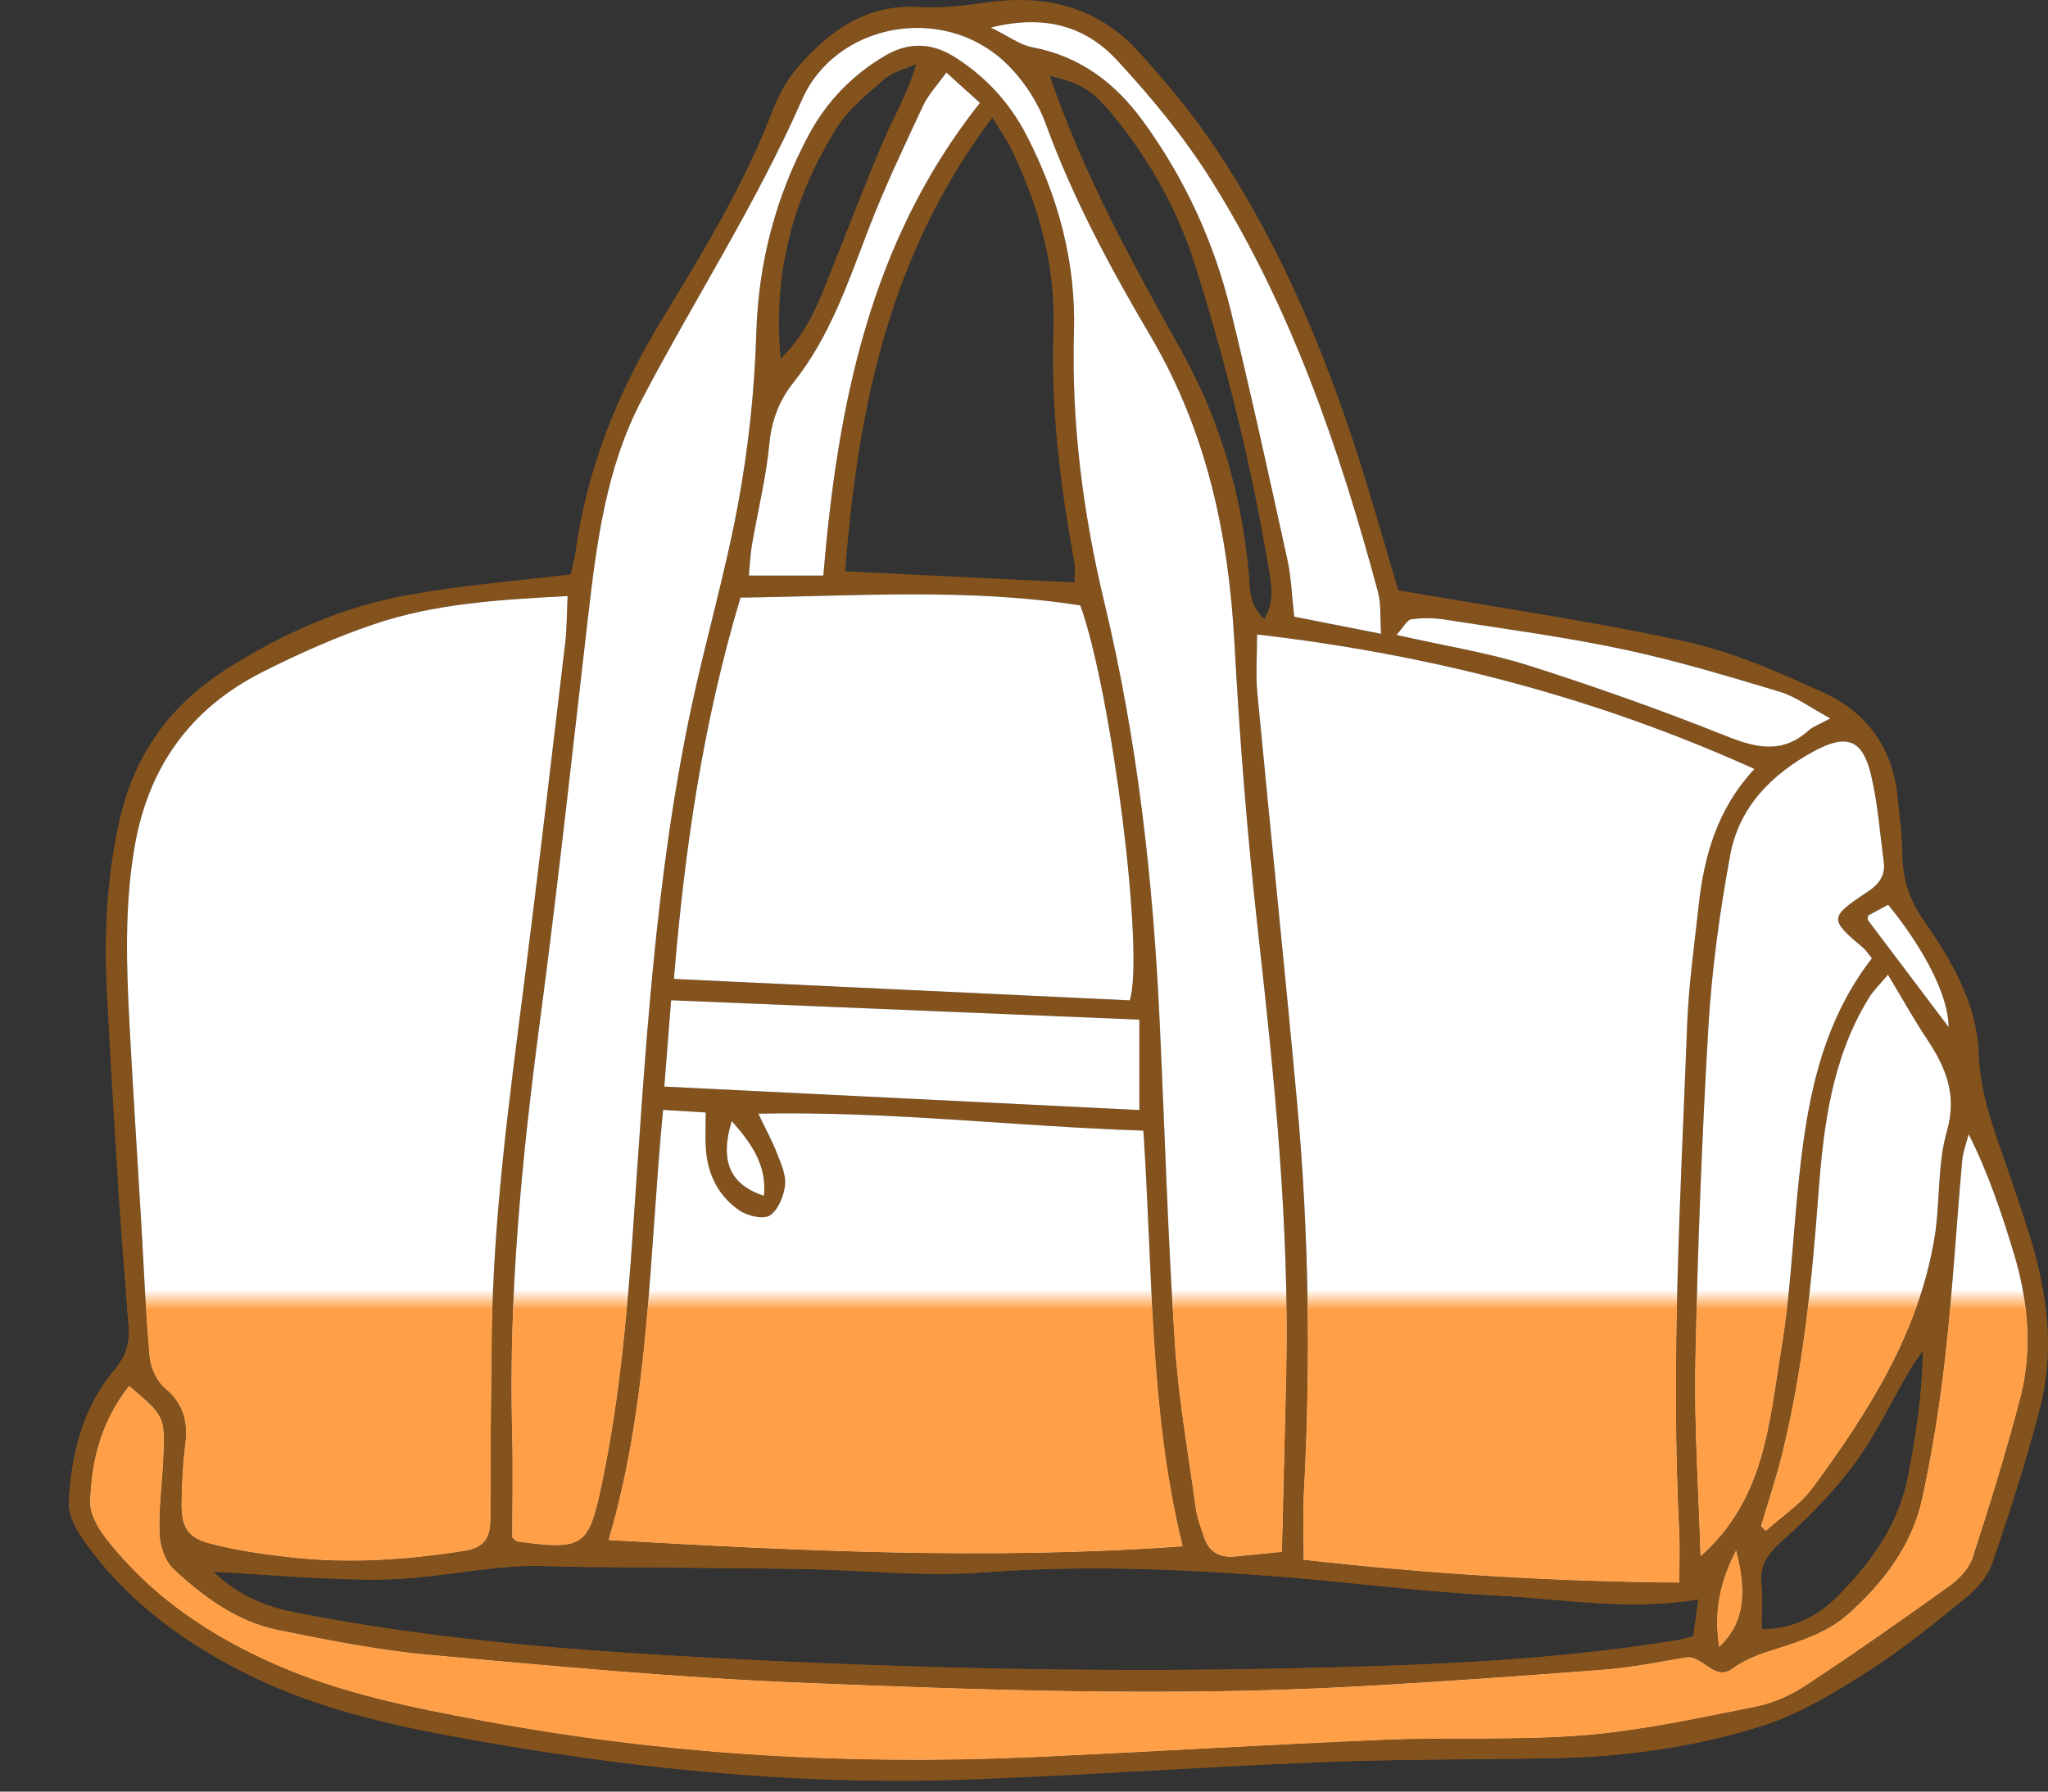 <svg width="104" height="91" viewBox="0 0 104 91" fill="none" xmlns="http://www.w3.org/2000/svg">
<rect x="0" y="0" width="104" height="91" fill="#333333" stroke="none"/>
<g clip-path="url(#clip0_1235_4303)">
<path d="M71.006 29.984C70.502 28.28 69.953 26.363 69.368 24.454C67.561 18.554 65.254 12.865 61.843 7.696C60.642 5.875 59.233 4.166 57.753 2.559C55.733 0.366 53.124 -0.292 50.197 0.112C49.035 0.272 47.847 0.429 46.687 0.356C44.026 0.187 42.152 1.536 40.54 3.378C39.973 4.024 39.532 4.837 39.222 5.644C37.774 9.416 35.672 12.842 33.59 16.265C31.374 19.912 29.823 23.757 29.232 27.986C29.172 28.411 29.055 28.827 28.982 29.172C26.166 29.518 23.416 29.73 20.716 30.22C17.352 30.829 14.247 32.216 11.379 34.066C8.571 35.878 6.785 38.415 6.052 41.734C5.423 44.583 5.275 47.444 5.425 50.333C5.605 53.838 5.815 57.342 6.037 60.845C6.177 63.033 6.364 65.22 6.533 67.406C6.598 68.248 6.382 68.915 5.794 69.612C4.195 71.503 3.634 73.838 3.493 76.248C3.457 76.859 3.797 77.579 4.162 78.11C6.203 81.072 8.983 83.183 12.146 84.826C15.467 86.551 19.053 87.454 22.698 88.135C31.476 89.776 40.322 90.729 49.266 90.386C55.218 90.159 61.164 89.74 67.116 89.503C71.003 89.348 74.896 89.374 78.787 89.306C82.444 89.243 86.065 88.752 89.534 87.644C91.411 87.045 93.169 85.963 94.849 84.894C96.588 83.789 98.201 82.474 99.804 81.171C100.368 80.713 100.931 80.084 101.159 79.418C102.051 76.814 102.901 74.189 103.59 71.524C104.349 68.594 103.967 65.669 103.084 62.806C102.716 61.608 102.313 60.419 101.898 59.236C101.239 57.355 100.553 55.536 100.476 53.455C100.385 50.969 99.099 48.771 97.695 46.759C96.931 45.664 96.603 44.562 96.598 43.269C96.594 42.332 96.451 41.395 96.359 40.459C96.118 37.989 94.792 36.186 92.617 35.187C90.351 34.148 88.015 33.114 85.597 32.586C80.834 31.544 75.996 30.851 71.003 29.981L71.006 29.984ZM85.278 80.386C78.767 80.332 72.565 79.941 66.2 79.228C66.2 77.97 66.151 76.913 66.208 75.862C66.562 69.214 66.466 62.572 65.86 55.944C65.226 49.018 64.503 42.103 63.845 35.179C63.757 34.263 63.834 33.332 63.834 32.227C72.635 33.246 80.974 35.394 89.09 39.058C87.186 41.109 86.528 43.502 86.253 46.034C86.037 48.026 85.753 50.017 85.675 52.017C85.347 60.599 84.838 69.178 85.272 77.774C85.312 78.567 85.277 79.361 85.277 80.386H85.278ZM28.822 30.278C28.775 31.258 28.785 31.943 28.706 32.619C28.02 38.402 27.349 44.185 26.611 49.962C25.849 55.927 25.041 61.888 24.97 67.915C24.932 70.985 24.903 74.057 24.905 77.127C24.905 78.081 24.615 78.607 23.572 78.773C20.646 79.234 17.716 79.432 14.77 79.103C13.405 78.95 12.03 78.757 10.703 78.412C9.515 78.103 9.208 77.579 9.221 76.341C9.23 75.34 9.287 74.333 9.411 73.341C9.554 72.197 9.312 71.292 8.379 70.507C7.961 70.156 7.653 69.481 7.601 68.923C7.394 66.682 7.31 64.428 7.176 62.178C6.977 58.803 6.756 55.427 6.577 52.05C6.416 49.046 6.315 46.057 6.827 43.051C7.521 38.968 9.655 35.996 13.303 34.144C15.14 33.212 17.043 32.365 18.993 31.704C22.092 30.655 25.338 30.457 28.822 30.276V30.278ZM26.013 78.099C26.013 76.383 26.053 74.578 26.006 72.775C25.818 65.726 26.507 58.748 27.433 51.77C28.332 44.996 29.068 38.201 29.854 31.412C30.296 27.599 30.772 23.777 32.578 20.329C35.252 15.224 38.392 10.374 40.724 5.072C42.446 1.157 47.898 0.163 51.063 3.186C51.939 4.023 52.69 5.148 53.104 6.286C54.487 10.082 56.393 13.62 58.426 17.071C61.282 21.922 62.391 27.156 62.69 32.69C62.953 37.574 63.343 42.455 63.886 47.316C64.723 54.803 65.486 62.287 65.317 69.836C65.251 72.827 65.171 75.816 65.098 78.822C64.207 78.911 63.465 78.989 62.722 79.06C61.931 79.138 61.378 78.822 61.13 78.052C60.975 77.576 60.792 77.096 60.724 76.606C60.34 73.812 59.84 71.024 59.658 68.215C59.305 62.77 59.144 57.313 58.891 51.861C58.557 44.707 57.766 37.614 56.089 30.632C55.002 26.106 54.404 21.519 54.539 16.84C54.64 13.323 53.744 10.006 52.136 6.882C51.284 5.228 50.066 3.901 48.492 2.902C47.319 2.158 46.132 2.125 44.937 2.832C43.28 3.813 41.98 5.15 41.07 6.851C39.386 10.001 38.517 13.333 38.406 16.934C38.319 19.805 38.01 22.695 37.496 25.52C36.858 29.03 35.842 32.469 35.1 35.962C33.246 44.704 32.763 53.606 32.145 62.487C31.85 66.747 31.47 70.987 30.605 75.173C29.9 78.584 29.685 78.753 26.273 78.297C26.219 78.29 26.174 78.222 26.015 78.097L26.013 78.099ZM30.901 78.224C32.989 71.139 32.956 63.78 33.668 56.377C34.466 56.426 35.122 56.465 35.833 56.509C35.833 57.196 35.805 57.752 35.837 58.304C35.919 59.63 36.465 60.759 37.563 61.496C37.971 61.771 38.767 61.953 39.095 61.735C39.518 61.456 39.799 60.751 39.861 60.197C39.918 59.677 39.654 59.098 39.451 58.577C39.209 57.953 38.884 57.36 38.507 56.571C45.142 56.431 51.53 57.214 58.057 57.43C58.54 64.622 58.366 71.695 60.056 78.545C50.212 79.249 40.641 78.783 30.898 78.225L30.901 78.224ZM54.861 30.754C56.44 35.109 58.137 48.463 57.37 50.812C49.732 50.453 42.064 50.092 34.222 49.723C34.767 43.12 35.694 36.726 37.602 30.354C43.431 30.281 49.169 29.86 54.861 30.754ZM6.557 70.392C8.358 71.93 8.374 71.932 8.298 73.951C8.247 75.264 8.056 76.576 8.101 77.883C8.122 78.508 8.382 79.299 8.821 79.704C10.347 81.112 12.037 82.371 14.125 82.792C16.643 83.299 19.178 83.812 21.731 84.044C28.039 84.616 34.354 85.207 40.678 85.466C50.02 85.848 59.375 86.171 68.726 85.664C72.985 85.433 77.24 85.13 81.492 84.8C82.864 84.694 84.224 84.415 85.584 84.187C86.477 84.038 87.036 85.433 87.981 84.749C88.707 84.222 89.482 83.971 90.327 83.71C91.557 83.33 92.883 82.846 93.821 82.015C95.611 80.43 97.105 78.493 97.621 76.081C98.132 73.698 98.52 71.279 98.79 68.857C99.155 65.57 99.35 62.265 99.641 58.97C99.682 58.509 99.857 58.06 99.971 57.605C100.962 59.563 101.629 61.566 102.244 63.584C102.99 66.025 103.239 68.527 102.59 71.013C101.88 73.737 101.047 76.43 100.176 79.109C99.997 79.658 99.503 80.188 99.017 80.537C96.625 82.256 94.212 83.947 91.754 85.568C90.982 86.077 90.078 86.499 89.18 86.678C86.294 87.251 83.398 87.89 80.475 88.132C77.105 88.411 73.697 88.224 70.312 88.364C64.357 88.611 58.408 88.981 52.453 89.248C43.077 89.668 33.761 89.129 24.524 87.402C20.945 86.733 17.378 86.025 14.018 84.551C10.631 83.066 7.635 81.049 5.353 78.1C4.957 77.589 4.564 76.882 4.581 76.278C4.645 74.193 5.132 72.198 6.559 70.389L6.557 70.392ZM85.988 83.11C85.641 83.196 85.405 83.271 85.163 83.312C78.458 84.413 71.679 84.615 64.913 84.753C54.749 84.961 44.589 84.699 34.435 84.114C27.852 83.734 21.305 83.165 14.83 81.869C13.285 81.561 11.98 80.927 10.823 79.832C13.775 79.983 16.587 80.259 19.395 80.228C21.572 80.204 23.743 79.748 25.924 79.579C27.165 79.483 28.423 79.582 29.672 79.592C33.309 79.623 36.947 79.632 40.582 79.689C43.715 79.739 46.866 80.1 49.973 79.865C54.685 79.505 59.365 79.671 64.05 80.007C68.046 80.293 72.023 80.839 76.022 81.042C79.371 81.211 82.719 81.833 86.245 81.234C86.149 81.926 86.068 82.517 85.987 83.11H85.988ZM95.059 48.677C92.345 52.184 91.702 56.314 91.291 60.517C91.029 63.194 90.901 65.895 90.457 68.543C89.838 72.236 89.651 76.144 86.356 79.047C86.256 75.681 86.027 72.445 86.094 69.218C86.209 63.524 86.421 57.83 86.759 52.144C86.932 49.22 87.335 46.292 87.87 43.41C88.319 40.993 89.968 39.328 92.097 38.168C93.759 37.262 94.575 37.539 95.005 39.32C95.356 40.771 95.462 42.28 95.66 43.766C95.751 44.457 95.447 44.892 94.844 45.293C92.872 46.611 92.891 46.684 94.651 48.175C94.745 48.255 94.81 48.367 95.062 48.677H95.059ZM50.394 5.97C50.862 6.744 51.151 7.147 51.364 7.587C52.774 10.503 53.618 13.565 53.497 16.822C53.351 20.789 53.852 24.688 54.555 28.576C54.615 28.912 54.563 29.267 54.563 29.584C50.638 29.394 46.855 29.211 42.919 29.019C43.562 20.736 45.147 12.943 50.394 5.97ZM89.674 77.754C89.591 77.678 89.508 77.602 89.425 77.525C89.775 76.344 90.168 75.175 90.467 73.981C91.564 69.591 92.01 65.111 92.345 60.611C92.6 57.167 93.029 53.744 94.893 50.706C95.129 50.323 95.467 50.001 95.873 49.509C96.617 50.743 97.194 51.782 97.847 52.768C98.803 54.209 99.404 55.586 98.866 57.462C98.374 59.18 98.531 61.071 98.239 62.858C97.446 67.694 94.887 71.711 92.058 75.563C91.43 76.417 90.478 77.031 89.675 77.754H89.674ZM34.079 50.807C42.093 51.138 49.882 51.462 57.859 51.791V56.382C49.854 55.987 41.85 55.593 33.735 55.191C33.85 53.736 33.951 52.448 34.079 50.807ZM65.722 31.324C65.598 30.26 65.571 29.321 65.373 28.418C64.448 24.206 63.527 19.992 62.505 15.802C61.651 12.304 60.169 9.073 58.038 6.147C56.614 4.195 54.831 2.855 52.404 2.398C51.801 2.284 51.255 1.864 50.312 1.402C53.133 0.701 55.176 1.391 56.723 3.061C58.457 4.932 60.109 6.934 61.466 9.088C65.543 15.558 67.994 22.724 69.973 30.06C70.14 30.683 70.075 31.366 70.13 32.195C68.478 31.868 67.088 31.595 65.722 31.326V31.324ZM49.76 5.223C44.154 12.295 42.537 20.576 41.806 29.233H38.026C38.083 28.657 38.099 28.165 38.182 27.685C38.48 25.96 38.905 24.249 39.071 22.513C39.185 21.327 39.584 20.318 40.282 19.441C42.113 17.141 43.039 14.426 44.065 11.734C44.887 9.577 45.886 7.486 46.861 5.39C47.132 4.809 47.6 4.318 48.052 3.681C48.733 4.296 49.224 4.739 49.758 5.222L49.76 5.223ZM53.309 3.847C54.927 4.245 55.473 4.572 56.58 5.928C58.423 8.186 59.82 10.711 60.693 13.484C62.292 18.564 63.577 23.728 64.443 28.986C64.568 29.74 64.729 30.538 64.203 31.438C63.384 30.683 63.484 29.839 63.414 29.084C63.046 25.101 61.962 21.359 60.005 17.841C57.511 13.357 55.017 8.865 53.309 3.846V3.847ZM70.912 32.248C71.284 31.837 71.45 31.485 71.659 31.456C72.209 31.379 72.787 31.378 73.335 31.464C76.369 31.938 79.419 32.341 82.42 32.978C85.106 33.548 87.748 34.344 90.379 35.137C91.213 35.389 91.952 35.954 92.943 36.489C92.381 36.795 92.072 36.896 91.853 37.094C90.548 38.271 89.25 38.019 87.727 37.411C84.412 36.089 81.042 34.887 77.641 33.806C75.569 33.148 73.397 32.811 70.912 32.247V32.248ZM89.459 82.759C89.459 81.957 89.523 81.205 89.445 80.469C89.329 79.395 89.882 78.815 90.636 78.139C91.932 76.978 93.174 75.707 94.199 74.307C95.267 72.848 96.047 71.18 96.965 69.609C97.168 69.261 97.417 68.938 97.642 68.603C97.626 70.806 97.296 72.891 96.9 74.963C96.433 77.4 95.038 79.341 93.348 81.057C92.326 82.095 91.045 82.756 89.459 82.759ZM39.641 18.223C39.23 13.718 40.337 9.98 42.457 6.544C43.065 5.561 44.038 4.781 44.931 4.006C45.356 3.638 45.985 3.501 46.521 3.261C46.11 4.726 45.404 5.884 44.877 7.119C43.843 9.538 42.919 12.002 41.933 14.441C41.424 15.7 40.912 16.962 39.641 18.221V18.223ZM95.881 45.955C97.833 48.347 98.959 50.705 98.951 52.165C97.615 50.396 96.232 48.567 94.854 46.736C94.828 46.702 94.859 46.625 94.869 46.502C95.158 46.346 95.478 46.172 95.881 45.955ZM88.161 78.757C88.764 81.054 88.51 82.511 87.303 83.653C87.027 81.9 87.313 80.383 88.161 78.757ZM37.157 56.939C38.208 58.129 38.941 59.222 38.793 60.737C37.081 60.18 36.535 58.985 37.157 56.939Z" fill="#84521D"/>
<path d="M85.279 80.385C85.279 79.362 85.313 78.566 85.274 77.773C84.84 69.178 85.349 60.599 85.677 52.016C85.754 50.018 86.04 48.025 86.256 46.033C86.529 43.501 87.188 41.106 89.093 39.058C80.975 35.393 72.635 33.245 63.836 32.227C63.836 33.331 63.761 34.262 63.847 35.178C64.504 42.102 65.227 49.017 65.862 55.943C66.47 62.571 66.564 69.212 66.21 75.861C66.155 76.912 66.202 77.969 66.202 79.227C72.567 79.94 78.769 80.332 85.281 80.385H85.279Z" fill="white"/>
<path d="M28.823 30.277C25.339 30.458 22.093 30.656 18.994 31.705C17.044 32.367 15.141 33.213 13.303 34.145C9.655 35.997 7.523 38.968 6.828 43.053C6.318 46.056 6.418 49.047 6.578 52.051C6.758 55.428 6.977 58.804 7.177 62.179C7.31 64.428 7.395 66.683 7.601 68.924C7.653 69.482 7.962 70.157 8.38 70.508C9.312 71.293 9.555 72.198 9.412 73.341C9.288 74.334 9.231 75.341 9.221 76.342C9.208 77.578 9.516 78.105 10.703 78.413C12.029 78.758 13.404 78.951 14.771 79.104C17.717 79.433 20.646 79.235 23.573 78.774C24.616 78.61 24.907 78.083 24.905 77.128C24.904 74.058 24.933 70.986 24.971 67.916C25.042 61.889 25.85 55.928 26.612 49.963C27.349 44.186 28.019 38.403 28.706 32.62C28.786 31.944 28.778 31.259 28.823 30.279V30.277Z" fill="white"/>
<path d="M26.013 78.099C26.173 78.225 26.218 78.292 26.272 78.299C29.686 78.753 29.9 78.586 30.604 75.175C31.468 70.987 31.849 66.747 32.144 62.489C32.762 53.608 33.245 44.705 35.099 35.964C35.84 32.469 36.855 29.03 37.495 25.521C38.011 22.696 38.319 19.806 38.405 16.936C38.514 13.334 39.385 10.002 41.069 6.853C41.979 5.152 43.277 3.815 44.936 2.834C46.13 2.127 47.318 2.158 48.491 2.903C50.064 3.902 51.283 5.23 52.135 6.883C53.743 10.006 54.639 13.325 54.538 16.842C54.403 21.52 55.003 26.108 56.088 30.634C57.765 37.616 58.556 44.709 58.889 51.863C59.143 57.315 59.304 62.772 59.657 68.217C59.839 71.026 60.339 73.813 60.722 76.607C60.789 77.1 60.974 77.577 61.129 78.053C61.377 78.823 61.928 79.14 62.721 79.062C63.464 78.989 64.206 78.913 65.097 78.823C65.17 75.818 65.25 72.829 65.316 69.838C65.485 62.291 64.722 54.806 63.885 47.318C63.342 42.459 62.952 37.575 62.689 32.692C62.39 27.157 61.281 21.923 58.425 17.072C56.392 13.622 54.486 10.085 53.103 6.287C52.689 5.15 51.94 4.026 51.062 3.188C47.897 0.164 42.445 1.159 40.722 5.074C38.391 10.376 35.251 15.225 32.577 20.331C30.77 23.778 30.295 27.602 29.853 31.414C29.065 38.202 28.331 44.998 27.432 51.772C26.507 58.748 25.817 65.728 26.005 72.777C26.054 74.58 26.012 76.386 26.012 78.1L26.013 78.099Z" fill="white"/>
<path d="M30.901 78.223C40.645 78.78 50.216 79.246 60.06 78.543C58.37 71.694 58.544 64.619 58.061 57.428C51.533 57.213 45.146 56.43 38.511 56.568C38.888 57.358 39.213 57.951 39.455 58.575C39.657 59.096 39.922 59.674 39.865 60.194C39.803 60.747 39.522 61.453 39.099 61.733C38.771 61.949 37.975 61.768 37.567 61.494C36.468 60.756 35.922 59.627 35.841 58.302C35.807 57.749 35.836 57.194 35.836 56.507C35.128 56.464 34.471 56.424 33.672 56.375C32.96 63.776 32.993 71.137 30.905 78.221L30.901 78.223Z" fill="white"/>
<path d="M54.861 30.753C49.169 29.858 43.43 30.281 37.603 30.354C35.695 36.727 34.767 43.119 34.223 49.723C42.065 50.092 49.735 50.452 57.37 50.811C58.137 48.462 56.441 35.109 54.861 30.753Z" fill="white"/>
<path d="M6.558 70.392C5.131 72.203 4.644 74.196 4.58 76.281C4.562 76.885 4.956 77.591 5.352 78.103C7.633 81.053 10.63 83.069 14.016 84.554C17.378 86.028 20.945 86.736 24.523 87.405C33.76 89.132 43.075 89.671 52.451 89.251C58.405 88.983 64.356 88.614 70.311 88.367C73.698 88.227 77.103 88.412 80.474 88.135C83.397 87.892 86.293 87.254 89.179 86.681C90.079 86.502 90.982 86.08 91.752 85.571C94.211 83.95 96.624 82.259 99.016 80.54C99.502 80.191 99.996 79.661 100.175 79.112C101.044 76.433 101.878 73.74 102.589 71.016C103.238 68.53 102.989 66.028 102.243 63.587C101.627 61.569 100.959 59.566 99.97 57.608C99.856 58.063 99.681 58.512 99.64 58.973C99.349 62.267 99.154 65.573 98.788 68.86C98.519 71.282 98.13 73.701 97.62 76.084C97.103 78.498 95.61 80.433 93.819 82.018C92.882 82.848 91.556 83.332 90.326 83.713C89.481 83.974 88.706 84.224 87.979 84.752C87.035 85.438 86.478 84.041 85.582 84.19C84.222 84.418 82.862 84.697 81.491 84.803C77.238 85.132 72.984 85.436 68.725 85.667C59.374 86.174 50.019 85.85 40.677 85.469C34.351 85.21 28.036 84.619 21.73 84.047C19.177 83.815 16.642 83.302 14.124 82.795C12.036 82.374 10.347 81.115 8.82 79.707C8.381 79.302 8.121 78.511 8.1 77.885C8.054 76.579 8.248 75.265 8.296 73.954C8.373 71.933 8.357 71.933 6.556 70.395L6.558 70.392Z" fill="white"/>
<path d="M95.059 48.677C94.808 48.367 94.743 48.254 94.648 48.175C92.888 46.685 92.869 46.61 94.842 45.293C95.445 44.89 95.749 44.456 95.657 43.766C95.461 42.279 95.354 40.77 95.003 39.32C94.572 37.539 93.756 37.261 92.094 38.168C89.967 39.328 88.316 40.991 87.867 43.41C87.333 46.292 86.93 49.219 86.756 52.144C86.42 57.828 86.207 63.523 86.091 69.217C86.026 72.445 86.254 75.679 86.353 79.047C89.648 76.144 89.835 72.234 90.454 68.543C90.898 65.895 91.026 63.195 91.288 60.516C91.699 56.314 92.343 52.184 95.056 48.677H95.059Z" fill="white"/>
<path d="M89.674 77.754C90.477 77.03 91.431 76.415 92.056 75.563C94.884 71.711 97.443 67.694 98.238 62.857C98.53 61.07 98.373 59.178 98.865 57.462C99.403 55.586 98.802 54.209 97.846 52.768C97.191 51.782 96.616 50.743 95.872 49.509C95.464 50.001 95.126 50.321 94.892 50.706C93.03 53.744 92.601 57.165 92.344 60.611C92.009 65.111 91.564 69.591 90.466 73.98C90.167 75.174 89.773 76.344 89.424 77.525C89.507 77.601 89.59 77.678 89.673 77.754H89.674Z" fill="white"/>
<path d="M34.08 50.807C33.95 52.447 33.849 53.736 33.735 55.191C41.85 55.592 49.856 55.987 57.859 56.382V51.791C49.883 51.461 42.094 51.138 34.08 50.807Z" fill="white"/>
<path d="M65.722 31.324C67.089 31.593 68.48 31.868 70.131 32.193C70.077 31.364 70.142 30.68 69.973 30.058C67.994 22.722 65.544 15.556 61.467 9.086C60.11 6.932 58.456 4.93 56.723 3.059C55.176 1.389 53.134 0.698 50.313 1.4C51.255 1.862 51.801 2.282 52.404 2.396C54.83 2.854 56.614 4.193 58.038 6.145C60.17 9.071 61.652 12.302 62.505 15.8C63.527 19.989 64.448 24.203 65.373 28.416C65.571 29.317 65.6 30.258 65.722 31.322V31.324Z" fill="white"/>
<path d="M49.761 5.223C49.226 4.74 48.734 4.297 48.054 3.683C47.603 4.319 47.135 4.81 46.863 5.392C45.888 7.487 44.889 9.578 44.067 11.735C43.04 14.427 42.115 17.142 40.284 19.442C39.585 20.319 39.187 21.328 39.073 22.514C38.906 24.25 38.48 25.961 38.184 27.686C38.102 28.166 38.084 28.658 38.028 29.235H41.808C42.539 20.578 44.156 12.294 49.762 5.224L49.761 5.223Z" fill="white"/>
<path d="M70.913 32.248C73.399 32.812 75.572 33.15 77.642 33.808C81.044 34.888 84.415 36.09 87.728 37.413C89.249 38.02 90.549 38.272 91.853 37.096C92.073 36.898 92.382 36.797 92.944 36.49C91.953 35.956 91.213 35.39 90.38 35.138C87.747 34.344 85.107 33.55 82.421 32.979C79.419 32.343 76.369 31.94 73.335 31.465C72.786 31.379 72.208 31.381 71.66 31.457C71.451 31.486 71.287 31.837 70.913 32.25V32.248Z" fill="white"/>
<path d="M95.882 45.954C95.479 46.172 95.157 46.346 94.869 46.502C94.859 46.625 94.83 46.701 94.855 46.736C96.233 48.568 97.614 50.395 98.951 52.165C98.961 50.704 97.835 48.347 95.882 45.954Z" fill="white"/>
<path d="M88.161 78.756C87.313 80.38 87.027 81.899 87.303 83.652C88.511 82.51 88.764 81.055 88.161 78.756Z" fill="white"/>
<path d="M37.158 56.94C36.535 58.985 37.081 60.18 38.794 60.738C38.942 59.222 38.209 58.127 37.158 56.94Z" fill="white"/>
</g>
<mask id="mask0_1235_4303" style="mask-type:alpha" maskUnits="userSpaceOnUse" x="0" y="66" width="104" height="24">
<rect y="66" width="104" height="24" fill="#D9D9D9"/>
</mask>
<g mask="url(#mask0_1235_4303)">
<g clip-path="url(#clip1_1235_4303)">
<path d="M71.006 29.984C70.502 28.28 69.953 26.363 69.368 24.454C67.561 18.554 65.254 12.865 61.843 7.696C60.642 5.875 59.233 4.166 57.753 2.559C55.733 0.366 53.124 -0.292 50.197 0.112C49.035 0.272 47.847 0.429 46.687 0.356C44.026 0.187 42.152 1.536 40.54 3.378C39.973 4.024 39.532 4.837 39.222 5.644C37.774 9.416 35.672 12.842 33.59 16.265C31.374 19.912 29.823 23.757 29.232 27.986C29.172 28.411 29.055 28.827 28.982 29.172C26.166 29.518 23.416 29.73 20.716 30.22C17.352 30.829 14.247 32.216 11.379 34.066C8.571 35.878 6.785 38.415 6.052 41.734C5.423 44.583 5.275 47.444 5.425 50.333C5.605 53.838 5.815 57.342 6.037 60.845C6.177 63.033 6.364 65.22 6.533 67.406C6.598 68.248 6.382 68.915 5.794 69.612C4.195 71.503 3.634 73.838 3.493 76.248C3.457 76.859 3.797 77.579 4.162 78.11C6.203 81.072 8.983 83.183 12.146 84.826C15.467 86.551 19.053 87.454 22.698 88.135C31.476 89.776 40.322 90.729 49.266 90.386C55.218 90.159 61.164 89.74 67.116 89.503C71.003 89.348 74.896 89.374 78.787 89.306C82.444 89.243 86.065 88.752 89.534 87.644C91.411 87.045 93.169 85.963 94.849 84.894C96.588 83.789 98.201 82.474 99.804 81.171C100.368 80.713 100.931 80.084 101.159 79.418C102.051 76.814 102.901 74.189 103.59 71.524C104.349 68.594 103.967 65.669 103.084 62.806C102.716 61.608 102.313 60.419 101.898 59.236C101.239 57.355 100.553 55.536 100.476 53.455C100.385 50.969 99.099 48.771 97.695 46.759C96.931 45.664 96.603 44.562 96.598 43.269C96.594 42.332 96.451 41.395 96.359 40.459C96.118 37.989 94.792 36.186 92.617 35.187C90.351 34.148 88.015 33.114 85.597 32.586C80.834 31.544 75.996 30.851 71.003 29.981L71.006 29.984ZM85.278 80.386C78.767 80.332 72.565 79.941 66.2 79.228C66.2 77.97 66.151 76.913 66.208 75.862C66.562 69.214 66.466 62.572 65.86 55.944C65.226 49.018 64.503 42.103 63.845 35.179C63.757 34.263 63.834 33.332 63.834 32.227C72.635 33.246 80.974 35.394 89.09 39.058C87.186 41.109 86.528 43.502 86.253 46.034C86.037 48.026 85.753 50.017 85.675 52.017C85.347 60.599 84.838 69.178 85.272 77.774C85.312 78.567 85.277 79.361 85.277 80.386H85.278ZM28.822 30.278C28.775 31.258 28.785 31.943 28.706 32.619C28.02 38.402 27.349 44.185 26.611 49.962C25.849 55.927 25.041 61.888 24.97 67.915C24.932 70.985 24.903 74.057 24.905 77.127C24.905 78.081 24.615 78.607 23.572 78.773C20.646 79.234 17.716 79.432 14.77 79.103C13.405 78.95 12.03 78.757 10.703 78.412C9.515 78.103 9.208 77.579 9.221 76.341C9.23 75.34 9.287 74.333 9.411 73.341C9.554 72.197 9.312 71.292 8.379 70.507C7.961 70.156 7.653 69.481 7.601 68.923C7.394 66.682 7.31 64.428 7.176 62.178C6.977 58.803 6.756 55.427 6.577 52.05C6.416 49.046 6.315 46.057 6.827 43.051C7.521 38.968 9.655 35.996 13.303 34.144C15.14 33.212 17.043 32.365 18.993 31.704C22.092 30.655 25.338 30.457 28.822 30.276V30.278ZM26.013 78.099C26.013 76.383 26.053 74.578 26.006 72.775C25.818 65.726 26.507 58.748 27.433 51.77C28.332 44.996 29.068 38.201 29.854 31.412C30.296 27.599 30.772 23.777 32.578 20.329C35.252 15.224 38.392 10.374 40.724 5.072C42.446 1.157 47.898 0.163 51.063 3.186C51.939 4.023 52.69 5.148 53.104 6.286C54.487 10.082 56.393 13.62 58.426 17.071C61.282 21.922 62.391 27.156 62.69 32.69C62.953 37.574 63.343 42.455 63.886 47.316C64.723 54.803 65.486 62.287 65.317 69.836C65.251 72.827 65.171 75.816 65.098 78.822C64.207 78.911 63.465 78.989 62.722 79.06C61.931 79.138 61.378 78.822 61.13 78.052C60.975 77.576 60.792 77.096 60.724 76.606C60.34 73.812 59.84 71.024 59.658 68.215C59.305 62.77 59.144 57.313 58.891 51.861C58.557 44.707 57.766 37.614 56.089 30.632C55.002 26.106 54.404 21.519 54.539 16.84C54.64 13.323 53.744 10.006 52.136 6.882C51.284 5.228 50.066 3.901 48.492 2.902C47.319 2.158 46.132 2.125 44.937 2.832C43.28 3.813 41.98 5.15 41.07 6.851C39.386 10.001 38.517 13.333 38.406 16.934C38.319 19.805 38.01 22.695 37.496 25.52C36.858 29.03 35.842 32.469 35.1 35.962C33.246 44.704 32.763 53.606 32.145 62.487C31.85 66.747 31.47 70.987 30.605 75.173C29.9 78.584 29.685 78.753 26.273 78.297C26.219 78.29 26.174 78.222 26.015 78.097L26.013 78.099ZM30.901 78.224C32.989 71.139 32.956 63.78 33.668 56.377C34.466 56.426 35.122 56.465 35.833 56.509C35.833 57.196 35.805 57.752 35.837 58.304C35.919 59.63 36.465 60.759 37.563 61.496C37.971 61.771 38.767 61.953 39.095 61.735C39.518 61.456 39.799 60.751 39.861 60.197C39.918 59.677 39.654 59.098 39.451 58.577C39.209 57.953 38.884 57.36 38.507 56.571C45.142 56.431 51.53 57.214 58.057 57.43C58.54 64.622 58.366 71.695 60.056 78.545C50.212 79.249 40.641 78.783 30.898 78.225L30.901 78.224ZM54.861 30.754C56.44 35.109 58.137 48.463 57.37 50.812C49.732 50.453 42.064 50.092 34.222 49.723C34.767 43.12 35.694 36.726 37.602 30.354C43.431 30.281 49.169 29.86 54.861 30.754ZM6.557 70.392C8.358 71.93 8.374 71.932 8.298 73.951C8.247 75.264 8.056 76.576 8.101 77.883C8.122 78.508 8.382 79.299 8.821 79.704C10.347 81.112 12.037 82.371 14.125 82.792C16.643 83.299 19.178 83.812 21.731 84.044C28.039 84.616 34.354 85.207 40.678 85.466C50.02 85.848 59.375 86.171 68.726 85.664C72.985 85.433 77.24 85.13 81.492 84.8C82.864 84.694 84.224 84.415 85.584 84.187C86.477 84.038 87.036 85.433 87.981 84.749C88.707 84.222 89.482 83.971 90.327 83.71C91.557 83.33 92.883 82.846 93.821 82.015C95.611 80.43 97.105 78.493 97.621 76.081C98.132 73.698 98.52 71.279 98.79 68.857C99.155 65.57 99.35 62.265 99.641 58.97C99.682 58.509 99.857 58.06 99.971 57.605C100.962 59.563 101.629 61.566 102.244 63.584C102.99 66.025 103.239 68.527 102.59 71.013C101.88 73.737 101.047 76.43 100.176 79.109C99.997 79.658 99.503 80.188 99.017 80.537C96.625 82.256 94.212 83.947 91.754 85.568C90.982 86.077 90.078 86.499 89.18 86.678C86.294 87.251 83.398 87.89 80.475 88.132C77.105 88.411 73.697 88.224 70.312 88.364C64.357 88.611 58.408 88.981 52.453 89.248C43.077 89.668 33.761 89.129 24.524 87.402C20.945 86.733 17.378 86.025 14.018 84.551C10.631 83.066 7.635 81.049 5.353 78.1C4.957 77.589 4.564 76.882 4.581 76.278C4.645 74.193 5.132 72.198 6.559 70.389L6.557 70.392ZM85.988 83.11C85.641 83.196 85.405 83.271 85.163 83.312C78.458 84.413 71.679 84.615 64.913 84.753C54.749 84.961 44.589 84.699 34.435 84.114C27.852 83.734 21.305 83.165 14.83 81.869C13.285 81.561 11.98 80.927 10.823 79.832C13.775 79.983 16.587 80.259 19.395 80.228C21.572 80.204 23.743 79.748 25.924 79.579C27.165 79.483 28.423 79.582 29.672 79.592C33.309 79.623 36.947 79.632 40.582 79.689C43.715 79.739 46.866 80.1 49.973 79.865C54.685 79.505 59.365 79.671 64.05 80.007C68.046 80.293 72.023 80.839 76.022 81.042C79.371 81.211 82.719 81.833 86.245 81.234C86.149 81.926 86.068 82.517 85.987 83.11H85.988ZM95.059 48.677C92.345 52.184 91.702 56.314 91.291 60.517C91.029 63.194 90.901 65.895 90.457 68.543C89.838 72.236 89.651 76.144 86.356 79.047C86.256 75.681 86.027 72.445 86.094 69.218C86.209 63.524 86.421 57.83 86.759 52.144C86.932 49.22 87.335 46.292 87.87 43.41C88.319 40.993 89.968 39.328 92.097 38.168C93.759 37.262 94.575 37.539 95.005 39.32C95.356 40.771 95.462 42.28 95.66 43.766C95.751 44.457 95.447 44.892 94.844 45.293C92.872 46.611 92.891 46.684 94.651 48.175C94.745 48.255 94.81 48.367 95.062 48.677H95.059ZM50.394 5.97C50.862 6.744 51.151 7.147 51.364 7.587C52.774 10.503 53.618 13.565 53.497 16.822C53.351 20.789 53.852 24.688 54.555 28.576C54.615 28.912 54.563 29.267 54.563 29.584C50.638 29.394 46.855 29.211 42.919 29.019C43.562 20.736 45.147 12.943 50.394 5.97ZM89.674 77.754C89.591 77.678 89.508 77.602 89.425 77.525C89.775 76.344 90.168 75.175 90.467 73.981C91.564 69.591 92.01 65.111 92.345 60.611C92.6 57.167 93.029 53.744 94.893 50.706C95.129 50.323 95.467 50.001 95.873 49.509C96.617 50.743 97.194 51.782 97.847 52.768C98.803 54.209 99.404 55.586 98.866 57.462C98.374 59.18 98.531 61.071 98.239 62.858C97.446 67.694 94.887 71.711 92.058 75.563C91.43 76.417 90.478 77.031 89.675 77.754H89.674ZM34.079 50.807C42.093 51.138 49.882 51.462 57.859 51.791V56.382C49.854 55.987 41.85 55.593 33.735 55.191C33.85 53.736 33.951 52.448 34.079 50.807ZM65.722 31.324C65.598 30.26 65.571 29.321 65.373 28.418C64.448 24.206 63.527 19.992 62.505 15.802C61.651 12.304 60.169 9.073 58.038 6.147C56.614 4.195 54.831 2.855 52.404 2.398C51.801 2.284 51.255 1.864 50.312 1.402C53.133 0.701 55.176 1.391 56.723 3.061C58.457 4.932 60.109 6.934 61.466 9.088C65.543 15.558 67.994 22.724 69.973 30.06C70.14 30.683 70.075 31.366 70.13 32.195C68.478 31.868 67.088 31.595 65.722 31.326V31.324ZM49.76 5.223C44.154 12.295 42.537 20.576 41.806 29.233H38.026C38.083 28.657 38.099 28.165 38.182 27.685C38.48 25.96 38.905 24.249 39.071 22.513C39.185 21.327 39.584 20.318 40.282 19.441C42.113 17.141 43.039 14.426 44.065 11.734C44.887 9.577 45.886 7.486 46.861 5.39C47.132 4.809 47.6 4.318 48.052 3.681C48.733 4.296 49.224 4.739 49.758 5.222L49.76 5.223ZM53.309 3.847C54.927 4.245 55.473 4.572 56.58 5.928C58.423 8.186 59.82 10.711 60.693 13.484C62.292 18.564 63.577 23.728 64.443 28.986C64.568 29.74 64.729 30.538 64.203 31.438C63.384 30.683 63.484 29.839 63.414 29.084C63.046 25.101 61.962 21.359 60.005 17.841C57.511 13.357 55.017 8.865 53.309 3.846V3.847ZM70.912 32.248C71.284 31.837 71.45 31.485 71.659 31.456C72.209 31.379 72.787 31.378 73.335 31.464C76.369 31.938 79.419 32.341 82.42 32.978C85.106 33.548 87.748 34.344 90.379 35.137C91.213 35.389 91.952 35.954 92.943 36.489C92.381 36.795 92.072 36.896 91.853 37.094C90.548 38.271 89.25 38.019 87.727 37.411C84.412 36.089 81.042 34.887 77.641 33.806C75.569 33.148 73.397 32.811 70.912 32.247V32.248ZM89.459 82.759C89.459 81.957 89.523 81.205 89.445 80.469C89.329 79.395 89.882 78.815 90.636 78.139C91.932 76.978 93.174 75.707 94.199 74.307C95.267 72.848 96.047 71.18 96.965 69.609C97.168 69.261 97.417 68.938 97.642 68.603C97.626 70.806 97.296 72.891 96.9 74.963C96.433 77.4 95.038 79.341 93.348 81.057C92.326 82.095 91.045 82.756 89.459 82.759ZM39.641 18.223C39.23 13.718 40.337 9.98 42.457 6.544C43.065 5.561 44.038 4.781 44.931 4.006C45.356 3.638 45.985 3.501 46.521 3.261C46.11 4.726 45.404 5.884 44.877 7.119C43.843 9.538 42.919 12.002 41.933 14.441C41.424 15.7 40.912 16.962 39.641 18.221V18.223ZM95.881 45.955C97.833 48.347 98.959 50.705 98.951 52.165C97.615 50.396 96.232 48.567 94.854 46.736C94.828 46.702 94.859 46.625 94.869 46.502C95.158 46.346 95.478 46.172 95.881 45.955ZM88.161 78.757C88.764 81.054 88.51 82.511 87.303 83.653C87.027 81.9 87.313 80.383 88.161 78.757ZM37.157 56.939C38.208 58.129 38.941 59.222 38.793 60.737C37.081 60.18 36.535 58.985 37.157 56.939Z" fill="#84521D"/>
<path d="M85.279 80.385C85.279 79.362 85.313 78.566 85.274 77.773C84.84 69.178 85.349 60.599 85.677 52.016C85.754 50.018 86.04 48.025 86.256 46.033C86.529 43.501 87.188 41.106 89.093 39.058C80.975 35.393 72.635 33.245 63.836 32.227C63.836 33.331 63.761 34.262 63.847 35.178C64.504 42.102 65.227 49.017 65.862 55.943C66.47 62.571 66.564 69.212 66.21 75.861C66.155 76.912 66.202 77.969 66.202 79.227C72.567 79.94 78.769 80.332 85.281 80.385H85.279Z" fill="#FFA048"/>
<path d="M28.823 30.277C25.339 30.458 22.093 30.656 18.994 31.705C17.044 32.367 15.141 33.213 13.303 34.145C9.655 35.997 7.523 38.968 6.828 43.053C6.318 46.056 6.418 49.047 6.578 52.051C6.758 55.428 6.977 58.804 7.177 62.179C7.31 64.428 7.395 66.683 7.601 68.924C7.653 69.482 7.962 70.157 8.38 70.508C9.312 71.293 9.555 72.198 9.412 73.341C9.288 74.334 9.231 75.341 9.221 76.342C9.208 77.578 9.516 78.105 10.703 78.413C12.029 78.758 13.404 78.951 14.771 79.104C17.717 79.433 20.646 79.235 23.573 78.774C24.616 78.61 24.907 78.083 24.905 77.128C24.904 74.058 24.933 70.986 24.971 67.916C25.042 61.889 25.85 55.928 26.612 49.963C27.349 44.186 28.019 38.403 28.706 32.62C28.786 31.944 28.778 31.259 28.823 30.279V30.277Z" fill="#FFA048"/>
<path d="M26.013 78.099C26.173 78.225 26.218 78.292 26.272 78.299C29.686 78.753 29.9 78.586 30.604 75.175C31.468 70.987 31.849 66.747 32.144 62.489C32.762 53.608 33.245 44.705 35.099 35.964C35.84 32.469 36.855 29.03 37.495 25.521C38.011 22.696 38.319 19.806 38.405 16.936C38.514 13.334 39.385 10.002 41.069 6.853C41.979 5.152 43.277 3.815 44.936 2.834C46.13 2.127 47.318 2.158 48.491 2.903C50.064 3.902 51.283 5.23 52.135 6.883C53.743 10.006 54.639 13.325 54.538 16.842C54.403 21.52 55.003 26.108 56.088 30.634C57.765 37.616 58.556 44.709 58.889 51.863C59.143 57.315 59.304 62.772 59.657 68.217C59.839 71.026 60.339 73.813 60.722 76.607C60.789 77.1 60.974 77.577 61.129 78.053C61.377 78.823 61.928 79.14 62.721 79.062C63.464 78.989 64.206 78.913 65.097 78.823C65.17 75.818 65.25 72.829 65.316 69.838C65.485 62.291 64.722 54.806 63.885 47.318C63.342 42.459 62.952 37.575 62.689 32.692C62.39 27.157 61.281 21.923 58.425 17.072C56.392 13.622 54.486 10.085 53.103 6.287C52.689 5.15 51.94 4.026 51.062 3.188C47.897 0.164 42.445 1.159 40.722 5.074C38.391 10.376 35.251 15.225 32.577 20.331C30.77 23.778 30.295 27.602 29.853 31.414C29.065 38.202 28.331 44.998 27.432 51.772C26.507 58.748 25.817 65.728 26.005 72.777C26.054 74.58 26.012 76.386 26.012 78.1L26.013 78.099Z" fill="#FFA048"/>
<path d="M30.901 78.223C40.645 78.78 50.216 79.246 60.06 78.543C58.37 71.694 58.544 64.619 58.061 57.428C51.533 57.213 45.146 56.43 38.511 56.568C38.888 57.358 39.213 57.951 39.455 58.575C39.657 59.096 39.922 59.674 39.865 60.194C39.803 60.747 39.522 61.453 39.099 61.733C38.771 61.949 37.975 61.768 37.567 61.494C36.468 60.756 35.922 59.627 35.841 58.302C35.807 57.749 35.836 57.194 35.836 56.507C35.128 56.464 34.471 56.424 33.672 56.375C32.96 63.776 32.993 71.137 30.905 78.221L30.901 78.223Z" fill="#FFA048"/>
<path d="M6.558 70.392C5.131 72.203 4.644 74.196 4.58 76.281C4.562 76.885 4.956 77.591 5.352 78.103C7.633 81.053 10.63 83.069 14.016 84.554C17.378 86.028 20.945 86.736 24.523 87.405C33.76 89.132 43.075 89.671 52.451 89.251C58.405 88.983 64.356 88.614 70.311 88.367C73.698 88.227 77.103 88.412 80.474 88.135C83.397 87.892 86.293 87.254 89.179 86.681C90.079 86.502 90.982 86.08 91.752 85.571C94.211 83.95 96.624 82.259 99.016 80.54C99.502 80.191 99.996 79.661 100.175 79.112C101.044 76.433 101.878 73.74 102.589 71.016C103.238 68.53 102.989 66.028 102.243 63.587C101.627 61.569 100.959 59.566 99.97 57.608C99.856 58.063 99.681 58.512 99.64 58.973C99.349 62.267 99.154 65.573 98.788 68.86C98.519 71.282 98.13 73.701 97.62 76.084C97.103 78.498 95.61 80.433 93.819 82.018C92.882 82.848 91.556 83.332 90.326 83.713C89.481 83.974 88.706 84.224 87.979 84.752C87.035 85.438 86.478 84.041 85.582 84.19C84.222 84.418 82.862 84.697 81.491 84.803C77.238 85.132 72.984 85.436 68.725 85.667C59.374 86.174 50.019 85.85 40.677 85.469C34.351 85.21 28.036 84.619 21.73 84.047C19.177 83.815 16.642 83.302 14.124 82.795C12.036 82.374 10.347 81.115 8.82 79.707C8.381 79.302 8.121 78.511 8.1 77.885C8.054 76.579 8.248 75.265 8.296 73.954C8.373 71.933 8.357 71.933 6.556 70.395L6.558 70.392Z" fill="#FFA048"/>
<path d="M95.059 48.677C94.808 48.367 94.743 48.254 94.648 48.175C92.888 46.685 92.869 46.61 94.842 45.293C95.445 44.89 95.749 44.456 95.657 43.766C95.461 42.279 95.354 40.77 95.003 39.32C94.572 37.539 93.756 37.261 92.094 38.168C89.967 39.328 88.316 40.991 87.867 43.41C87.333 46.292 86.93 49.219 86.756 52.144C86.42 57.828 86.207 63.523 86.091 69.217C86.026 72.445 86.254 75.679 86.353 79.047C89.648 76.144 89.835 72.234 90.454 68.543C90.898 65.895 91.026 63.195 91.288 60.516C91.699 56.314 92.343 52.184 95.056 48.677H95.059Z" fill="#FFA048"/>
<path d="M89.674 77.754C90.477 77.03 91.431 76.415 92.056 75.563C94.884 71.711 97.443 67.694 98.238 62.857C98.53 61.07 98.373 59.178 98.865 57.462C99.403 55.586 98.802 54.209 97.846 52.768C97.191 51.782 96.616 50.743 95.872 49.509C95.464 50.001 95.126 50.321 94.892 50.706C93.03 53.744 92.601 57.165 92.344 60.611C92.009 65.111 91.564 69.591 90.466 73.98C90.167 75.174 89.773 76.344 89.424 77.525C89.507 77.601 89.59 77.678 89.673 77.754H89.674Z" fill="#FFA048"/>
<path d="M88.161 78.756C87.313 80.38 87.027 81.899 87.303 83.652C88.511 82.51 88.764 81.055 88.161 78.756Z" fill="#FFA048"/>
</g>
</g>
<defs>
<clipPath id="clip0_1235_4303">
<rect width="100.507" height="90.456" fill="white" transform="matrix(-1 0 0 1 104 0)"/>
</clipPath>
<clipPath id="clip1_1235_4303">
<rect width="100.507" height="90.456" fill="white" transform="matrix(-1 0 0 1 104 0)"/>
</clipPath>
</defs>
</svg>
